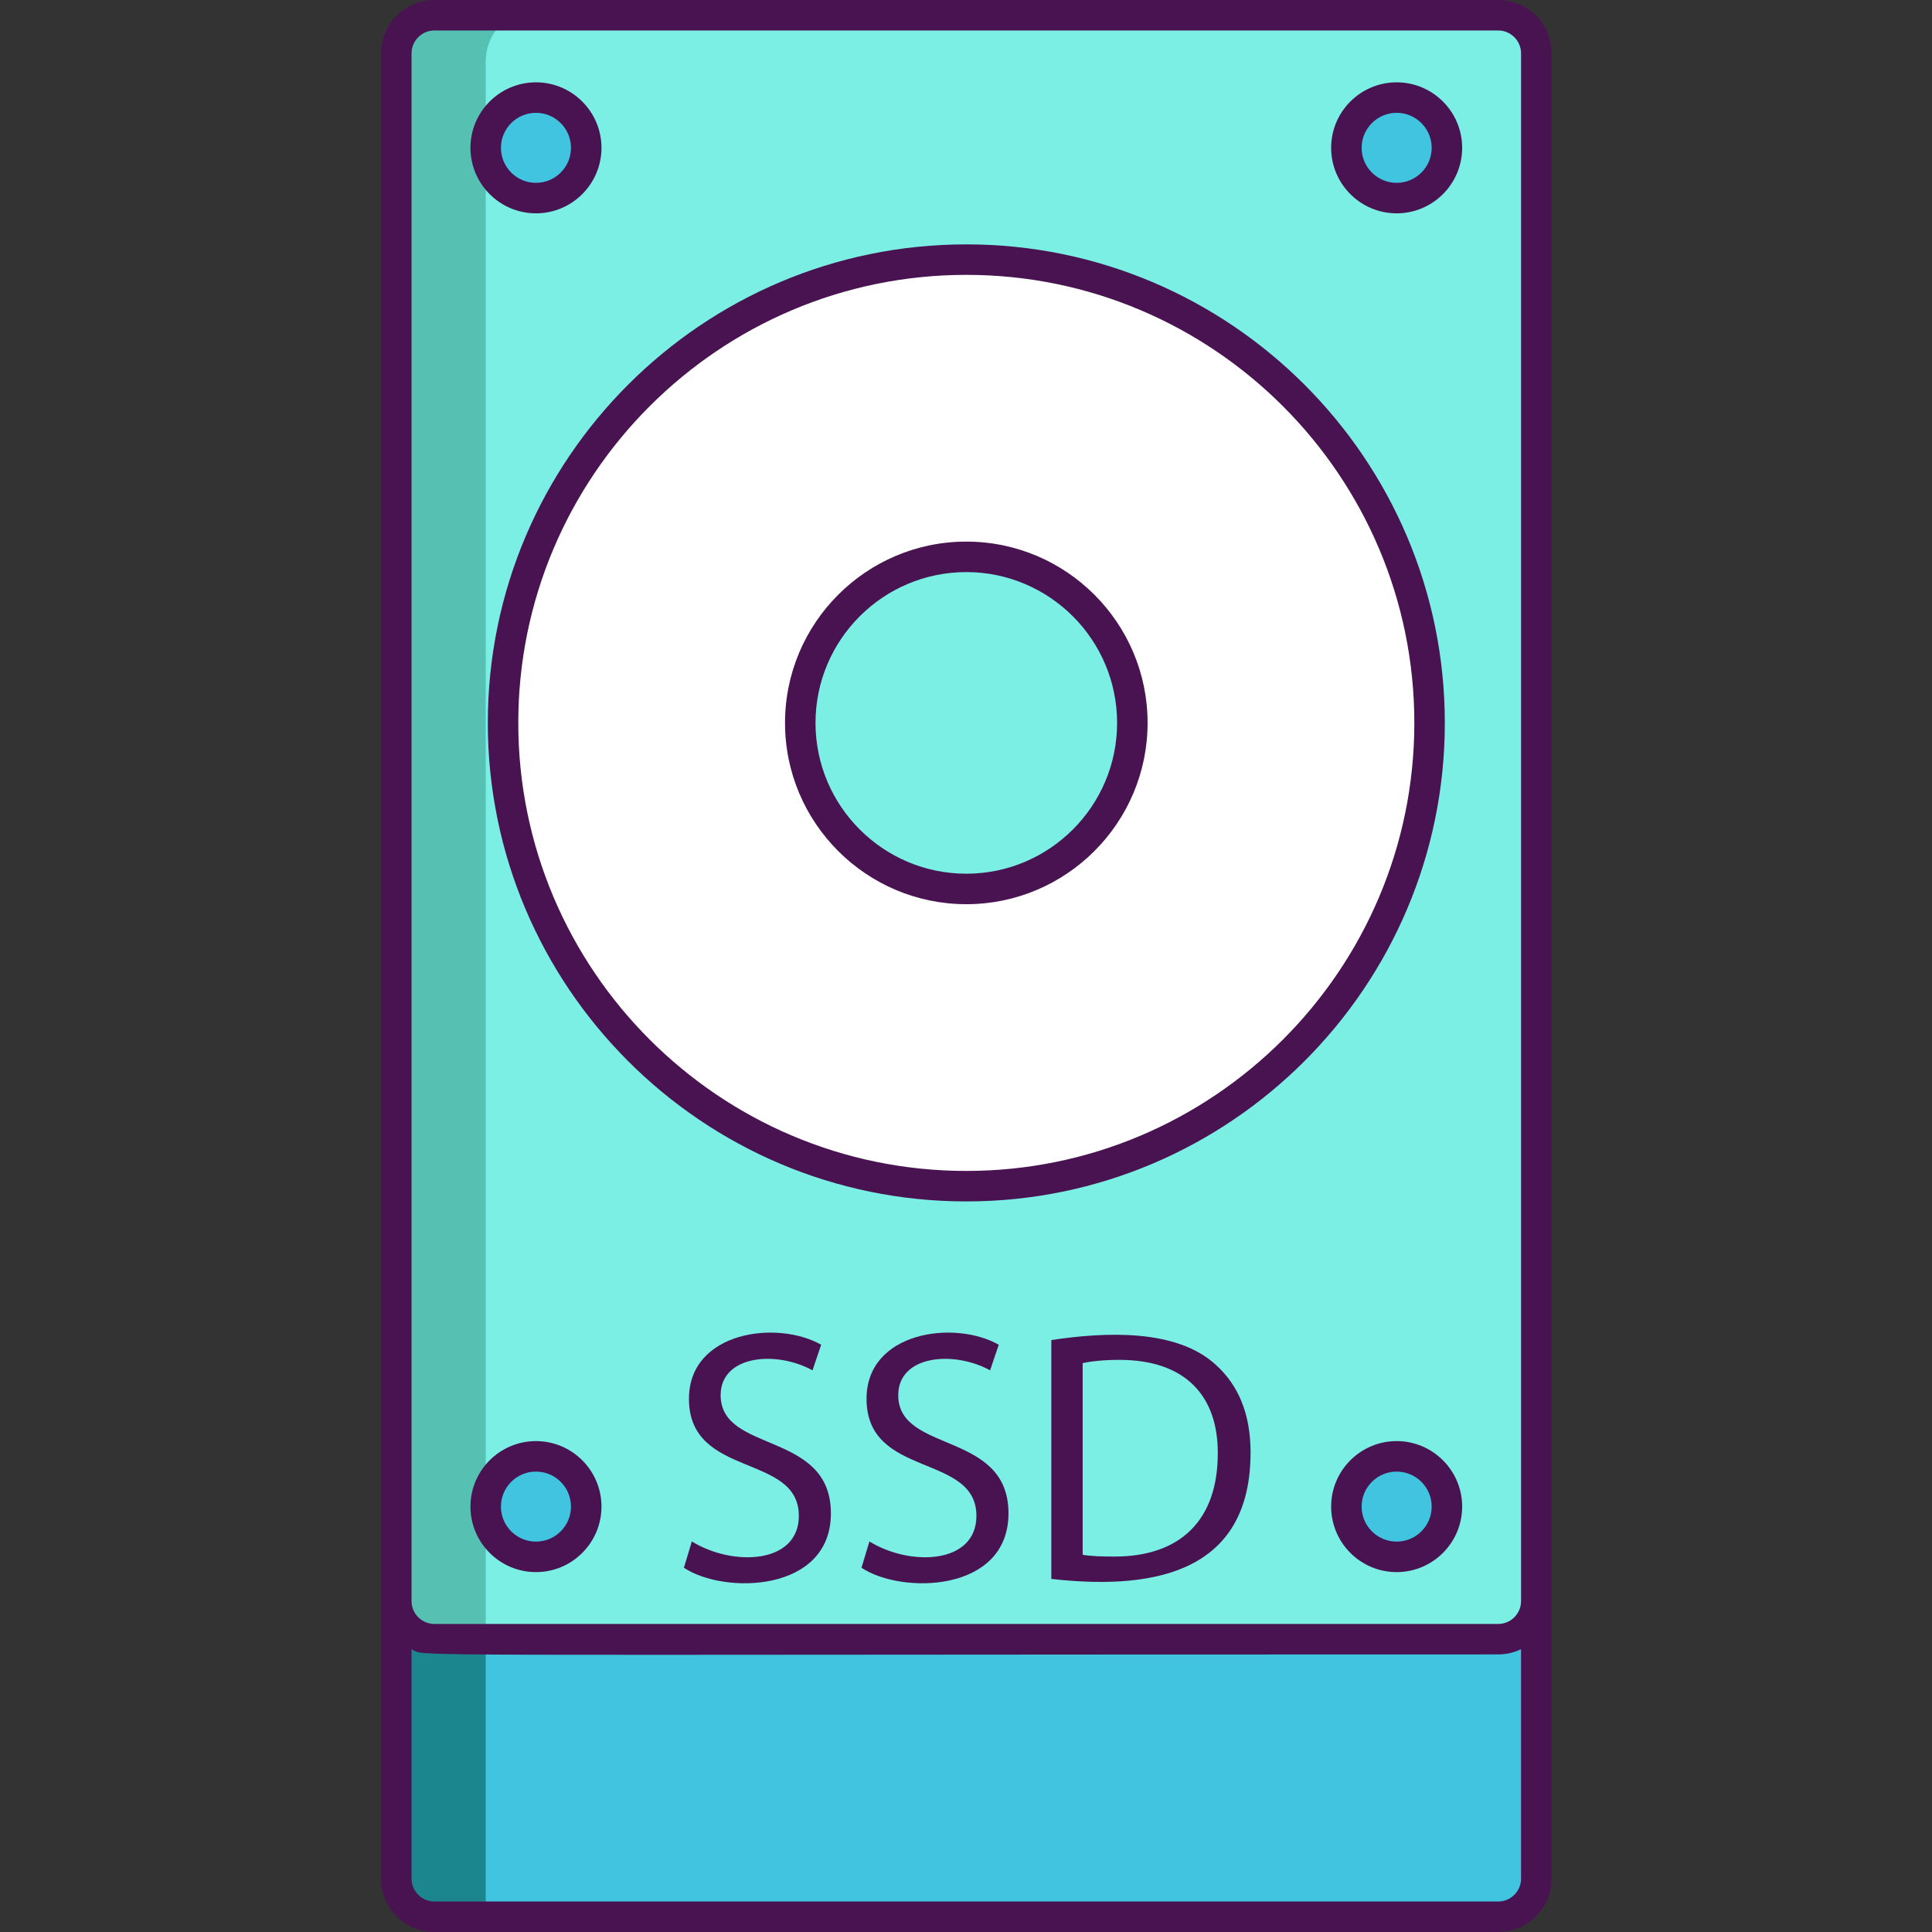 <svg height="507pt" viewBox="-100 0 507 507" width="507pt" xmlns="http://www.w3.org/2000/svg"><rect x="-100" y="0" width="507" height="507" fill="#333333" stroke="none"/><path d="m303.16 14v479c0 5.52-4.48 10-10 10h-279.16c-5.52 0-10-4.48-10-10v-479c0-5.52 4.48-10 10-10h279.16c5.52 0 10 4.48 10 10zm0 0" fill="#40c4df"/><path d="m303.16 14v406.16c0 5.52-4.48 10-10 10h-279.16c-5.52 0-10-4.48-10-10v-406.16c0-5.52 4.48-10 10-10h279.16c5.52 0 10 4.48 10 10zm0 0" fill="#7befe4"/><path d="m53.84 38.793c0 7.285-5.906 13.191-13.191 13.191-7.285 0-13.191-5.906-13.191-13.191 0-7.285 5.906-13.188 13.191-13.188 7.285 0 13.191 5.902 13.191 13.188zm0 0" fill="#40c4df"/><path d="m279.703 38.793c0 7.285-5.906 13.191-13.191 13.191-7.285 0-13.191-5.906-13.191-13.191 0-7.285 5.906-13.188 13.191-13.188 7.285 0 13.191 5.902 13.191 13.188zm0 0" fill="#40c4df"/><path d="m53.84 395.367c0 7.285-5.906 13.188-13.191 13.188-7.285 0-13.191-5.902-13.191-13.188 0-7.285 5.906-13.191 13.191-13.191 7.285 0 13.191 5.906 13.191 13.191zm0 0" fill="#40c4df"/><path d="m279.703 395.367c0 7.285-5.906 13.188-13.191 13.188-7.285 0-13.191-5.902-13.191-13.188 0-7.285 5.906-13.191 13.191-13.191 7.285 0 13.191 5.906 13.191 13.191zm0 0" fill="#40c4df"/><path d="m153.578 68.121c-67.137 0-121.578 54.438-121.578 121.578s54.441 121.582 121.578 121.582c67.141 0 121.582-54.441 121.582-121.582s-54.441-121.578-121.582-121.578zm0 165.16c-24.02 0-43.578-19.543-43.578-43.582 0-24.02 19.559-43.578 43.578-43.578 24.023 0 43.582 19.559 43.582 43.578 0 24.039-19.559 43.582-43.582 43.582zm0 0" fill="#fff"/><path d="m37.461 4c-5.52 0-10 5.539-10 12.34v413.82h-13.461c-5.52 0-10-4.48-10-10v-406.16c0-5.52 4.48-10 10-10zm0 0" fill="#56c1b3"/><path d="m14 430.16c-5.52 0-10-4.48-10-10v72.84c0 5.52 4.48 10 10 10h13.461v-72.84zm0 0" fill="#1c868e"/><g fill="#491352"><path d="m293.16 0h-279.16c-7.719 0-14 6.281-14 14v479c0 7.719 6.281 14 14 14h279.16c7.719 0 14-6.281 14-14 0-19.137 0-452.914 0-479 0-7.719-6.281-14-14-14zm6 493c0 3.309-2.691 6-6 6h-279.16c-3.309 0-6-2.691-6-6v-60.211c4.27 2.039-14.219 1.371 285.16 1.371 2.148 0 4.18-.504 6-1.371zm0-72.84c0 3.309-2.691 6-6 6h-279.16c-3.309 0-6-2.691-6-6v-406.16c0-3.309 2.691-6 6-6h279.16c3.309 0 6 2.691 6 6zm0 0"/><path d="m40.648 55.984c9.477 0 17.191-7.711 17.191-17.191 0-9.477-7.711-17.188-17.191-17.188-9.48 0-17.191 7.711-17.191 17.188 0 9.48 7.715 17.191 17.191 17.191zm0-26.379c5.066 0 9.191 4.121 9.191 9.188 0 5.07-4.125 9.191-9.191 9.191-5.07 0-9.191-4.121-9.191-9.191 0-5.066 4.121-9.188 9.191-9.188zm0 0"/><path d="m266.512 21.605c-9.477 0-17.191 7.711-17.191 17.188 0 9.48 7.711 17.191 17.191 17.191s17.191-7.711 17.191-17.191c0-9.477-7.715-17.188-17.191-17.188zm0 26.379c-5.066 0-9.191-4.121-9.191-9.191 0-5.066 4.125-9.188 9.191-9.188 5.066 0 9.191 4.121 9.191 9.188 0 5.07-4.125 9.191-9.191 9.191zm0 0"/><path d="m40.648 378.176c-9.477 0-17.191 7.711-17.191 17.188 0 9.48 7.711 17.191 17.191 17.191 9.48 0 17.191-7.711 17.191-17.191 0-9.477-7.715-17.188-17.191-17.188zm0 26.379c-5.07 0-9.191-4.121-9.191-9.191 0-5.066 4.121-9.188 9.191-9.188 5.066 0 9.191 4.121 9.191 9.188 0 5.07-4.125 9.191-9.191 9.191zm0 0"/><path d="m266.512 378.176c-9.477 0-17.191 7.711-17.191 17.188 0 9.48 7.711 17.191 17.191 17.191s17.191-7.711 17.191-17.191c0-9.477-7.715-17.188-17.191-17.188zm0 26.379c-5.066 0-9.191-4.121-9.191-9.191 0-5.066 4.125-9.188 9.191-9.188 5.066 0 9.191 4.121 9.191 9.188 0 5.07-4.125 9.191-9.191 9.191zm0 0"/><path d="m153.578 64.129c-69.238 0-125.57 56.336-125.57 125.578 0 69.242 56.332 125.574 125.57 125.574 69.242 0 125.574-56.336 125.574-125.578s-56.332-125.574-125.574-125.574zm0 243.152c-64.828 0-117.57-52.746-117.57-117.578s52.742-117.574 117.57-117.574c64.832 0 117.574 52.746 117.574 117.578s-52.742 117.574-117.574 117.574zm0 0"/><path d="m153.578 142.129c-26.23 0-47.57 21.344-47.57 47.578s21.34 47.574 47.57 47.574c26.234 0 47.574-21.344 47.574-47.578s-21.34-47.574-47.574-47.574zm0 87.152c-21.816 0-39.57-17.754-39.57-39.578s17.754-39.574 39.57-39.574c21.82 0 39.574 17.754 39.574 39.578s-17.754 39.574-39.574 39.574zm0 0"/><path d="m89.113 366.125c0-10.383 14.34-11.852 24.109-6.523l2.27-6.711c-11.645-6.602-34.695-3.438-34.695 14.18 0 20.992 28.836 14.168 28.836 30.727 0 12.656-17.277 13.359-28.082 6.715l-2.078 6.898c10.566 7.047 38.574 6.516 38.574-14.273-.004-21.742-28.934-15.637-28.934-31.012zm0 0"/><path d="m135.719 366.125c0-10.395 14.348-11.844 24.105-6.523l2.273-6.711c-11.648-6.602-34.699-3.438-34.699 14.18 0 20.992 28.836 14.168 28.836 30.727 0 12.656-17.277 13.359-28.082 6.715l-2.078 6.898c10.566 7.047 38.574 6.516 38.574-14.273 0-21.758-28.93-15.629-28.93-31.012zm0 0"/><path d="m175.891 351.66v62.684c29.16 3.312 52.285-3.055 52.285-33.184 0-10.305-3.309-17.68-8.98-22.879-10.383-9.68-29.25-8.742-43.305-6.621zm16.547 56.82c-3.215 0-6.238-.094-8.32-.469v-50.297c2.176-.473 5.391-.852 9.645-.852 17.395 0 25.902 9.547 25.809 24.582 0 17.203-9.547 27.035-27.133 27.035zm0 0"/></g></svg>